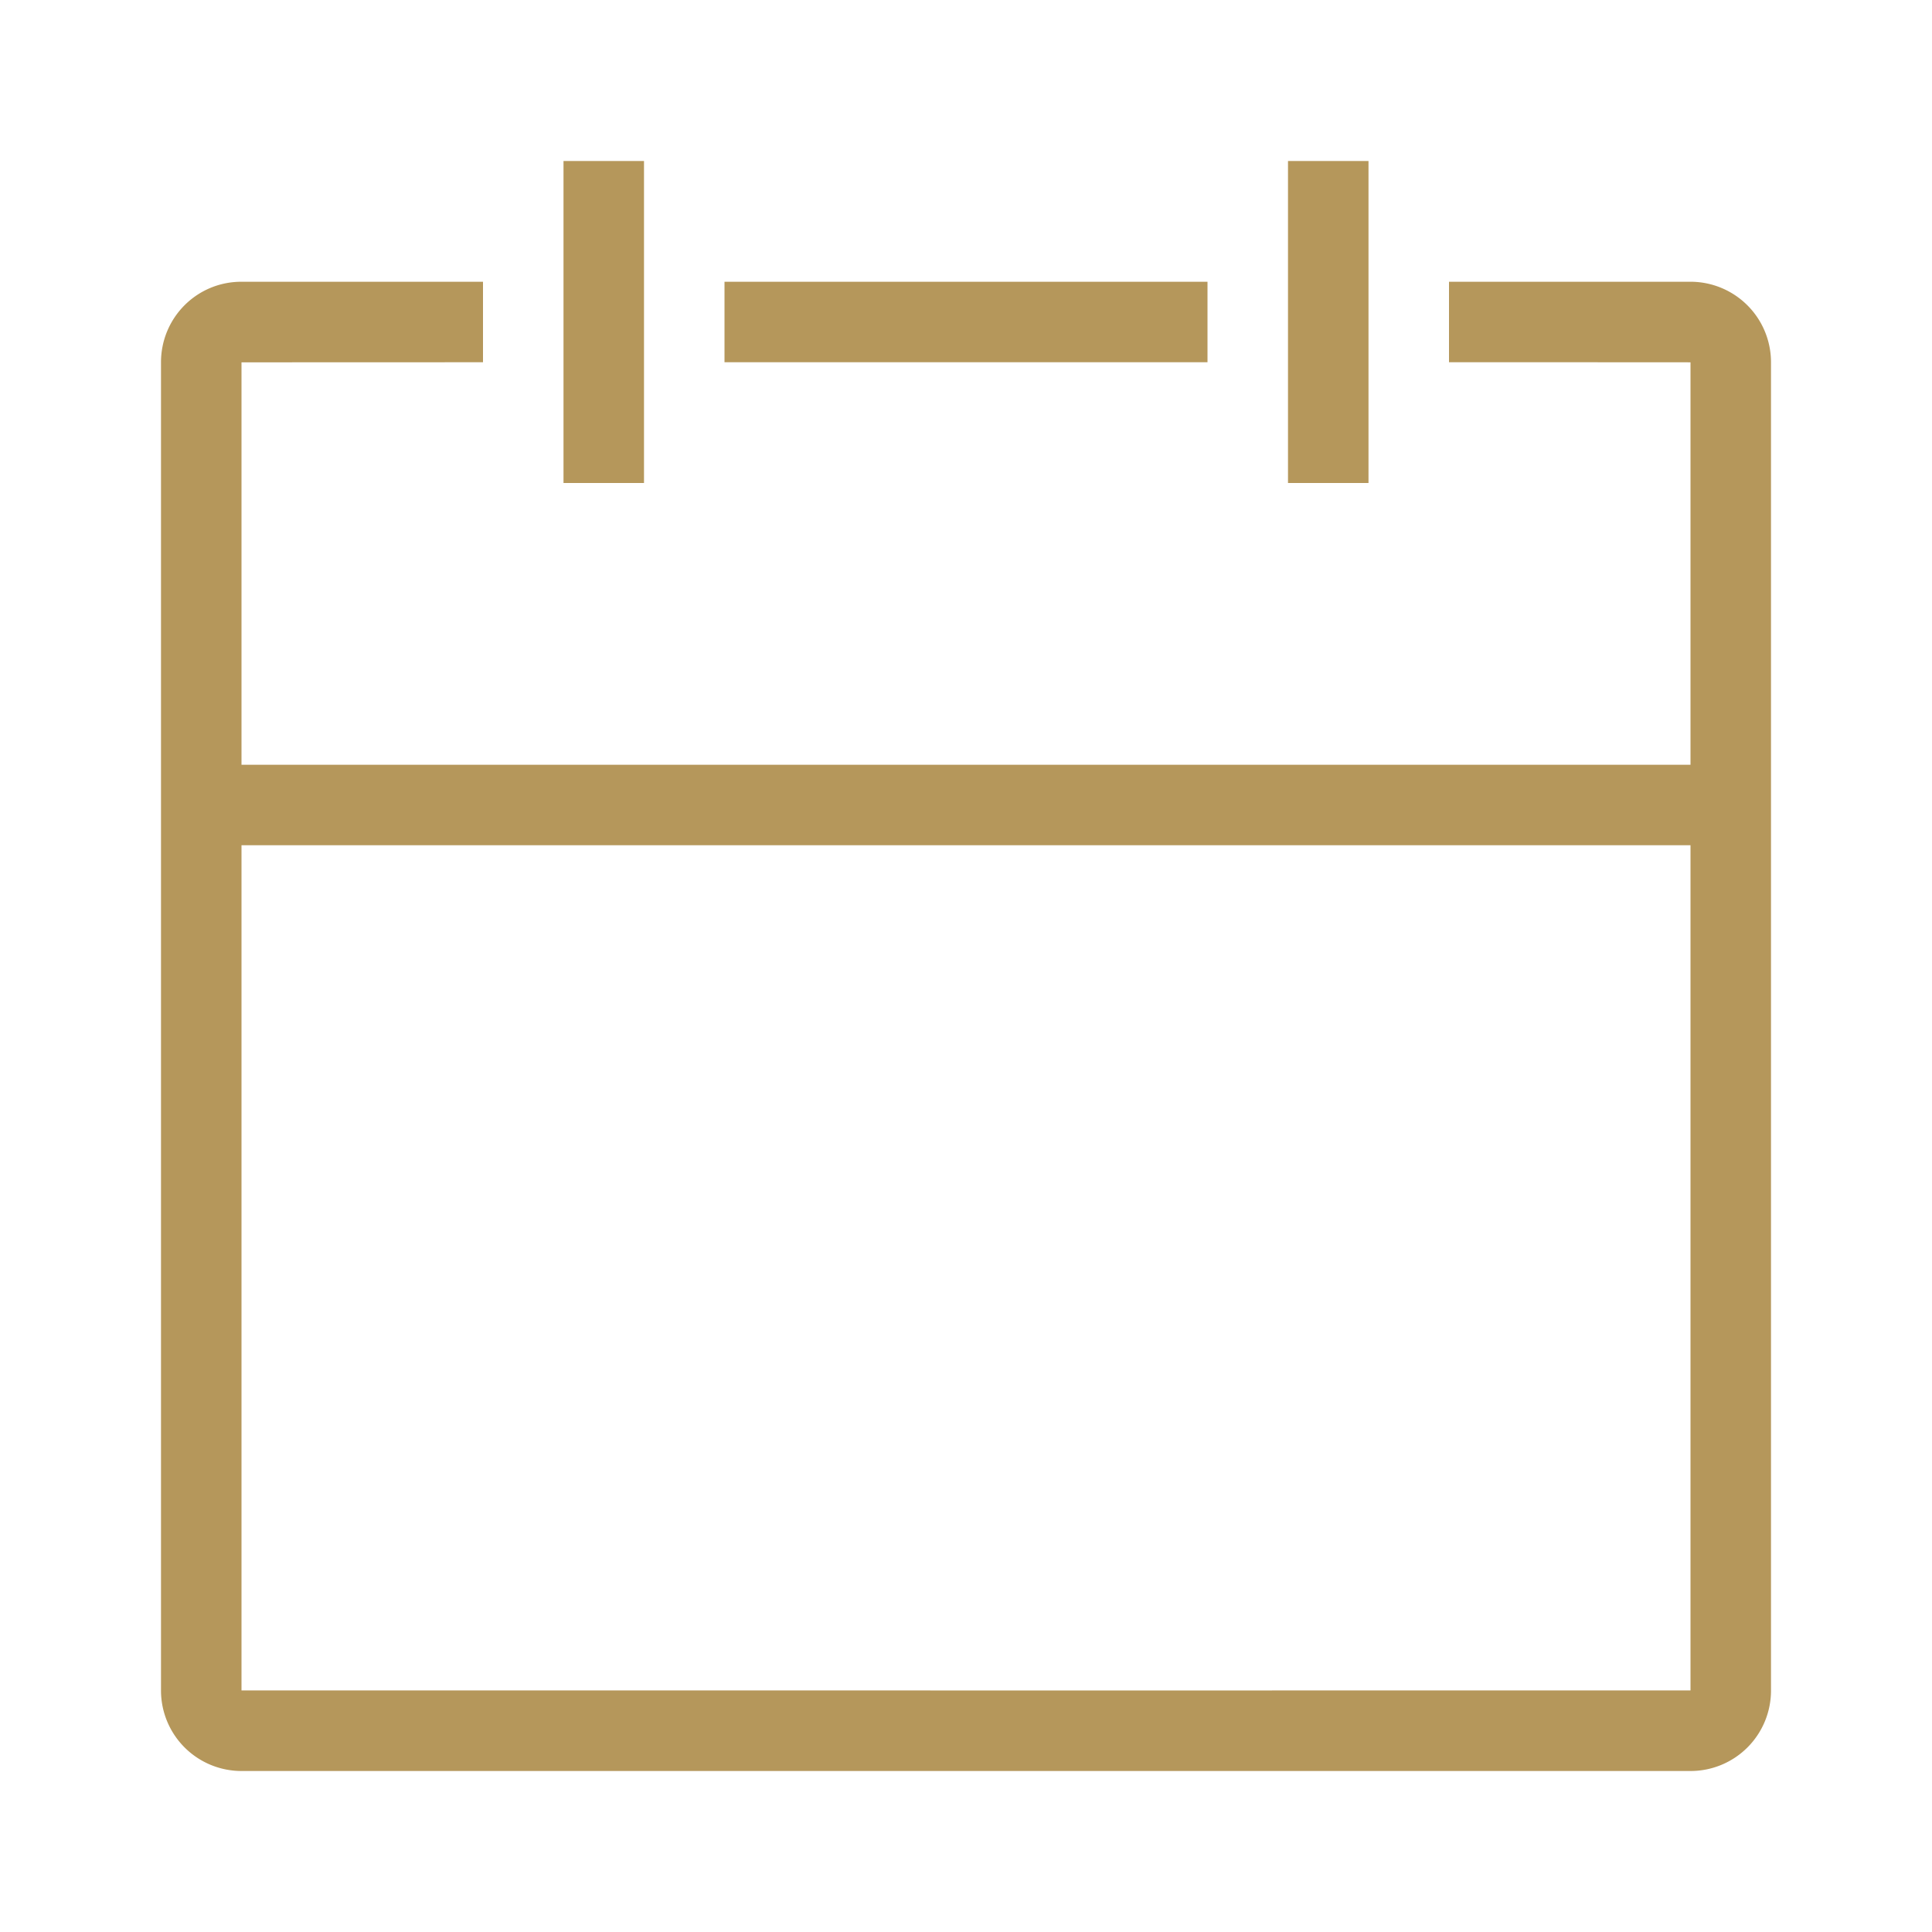 <?xml version="1.0" standalone="no"?><!DOCTYPE svg PUBLIC "-//W3C//DTD SVG 1.1//EN" "http://www.w3.org/Graphics/SVG/1.1/DTD/svg11.dtd"><svg t="1526115581616" class="icon" style="" viewBox="0 0 1024 1024" version="1.1" xmlns="http://www.w3.org/2000/svg" p-id="2020" xmlns:xlink="http://www.w3.org/1999/xlink" width="200" height="200"><defs><style type="text/css"></style></defs><path d="M896 448H128v447.957l477.739 0.021L896 895.957V448z m0-42.667V192.043C896 192 768 192 768 192V149.333h128.043A42.667 42.667 0 0 1 938.667 192.043v703.915A42.624 42.624 0 0 1 896.064 938.667H127.936A42.667 42.667 0 0 1 85.333 895.957V192.043C85.333 168.469 104.256 149.333 127.957 149.333H256v42.667l-128 0.043V405.333h768zM298.667 85.333h42.667v170.667h-42.667V85.333z m384 0h42.667v170.667h-42.667V85.333zM384 149.333h256v42.667H384V149.333z" fill="#b5975b" p-id="2021"></path></svg>
